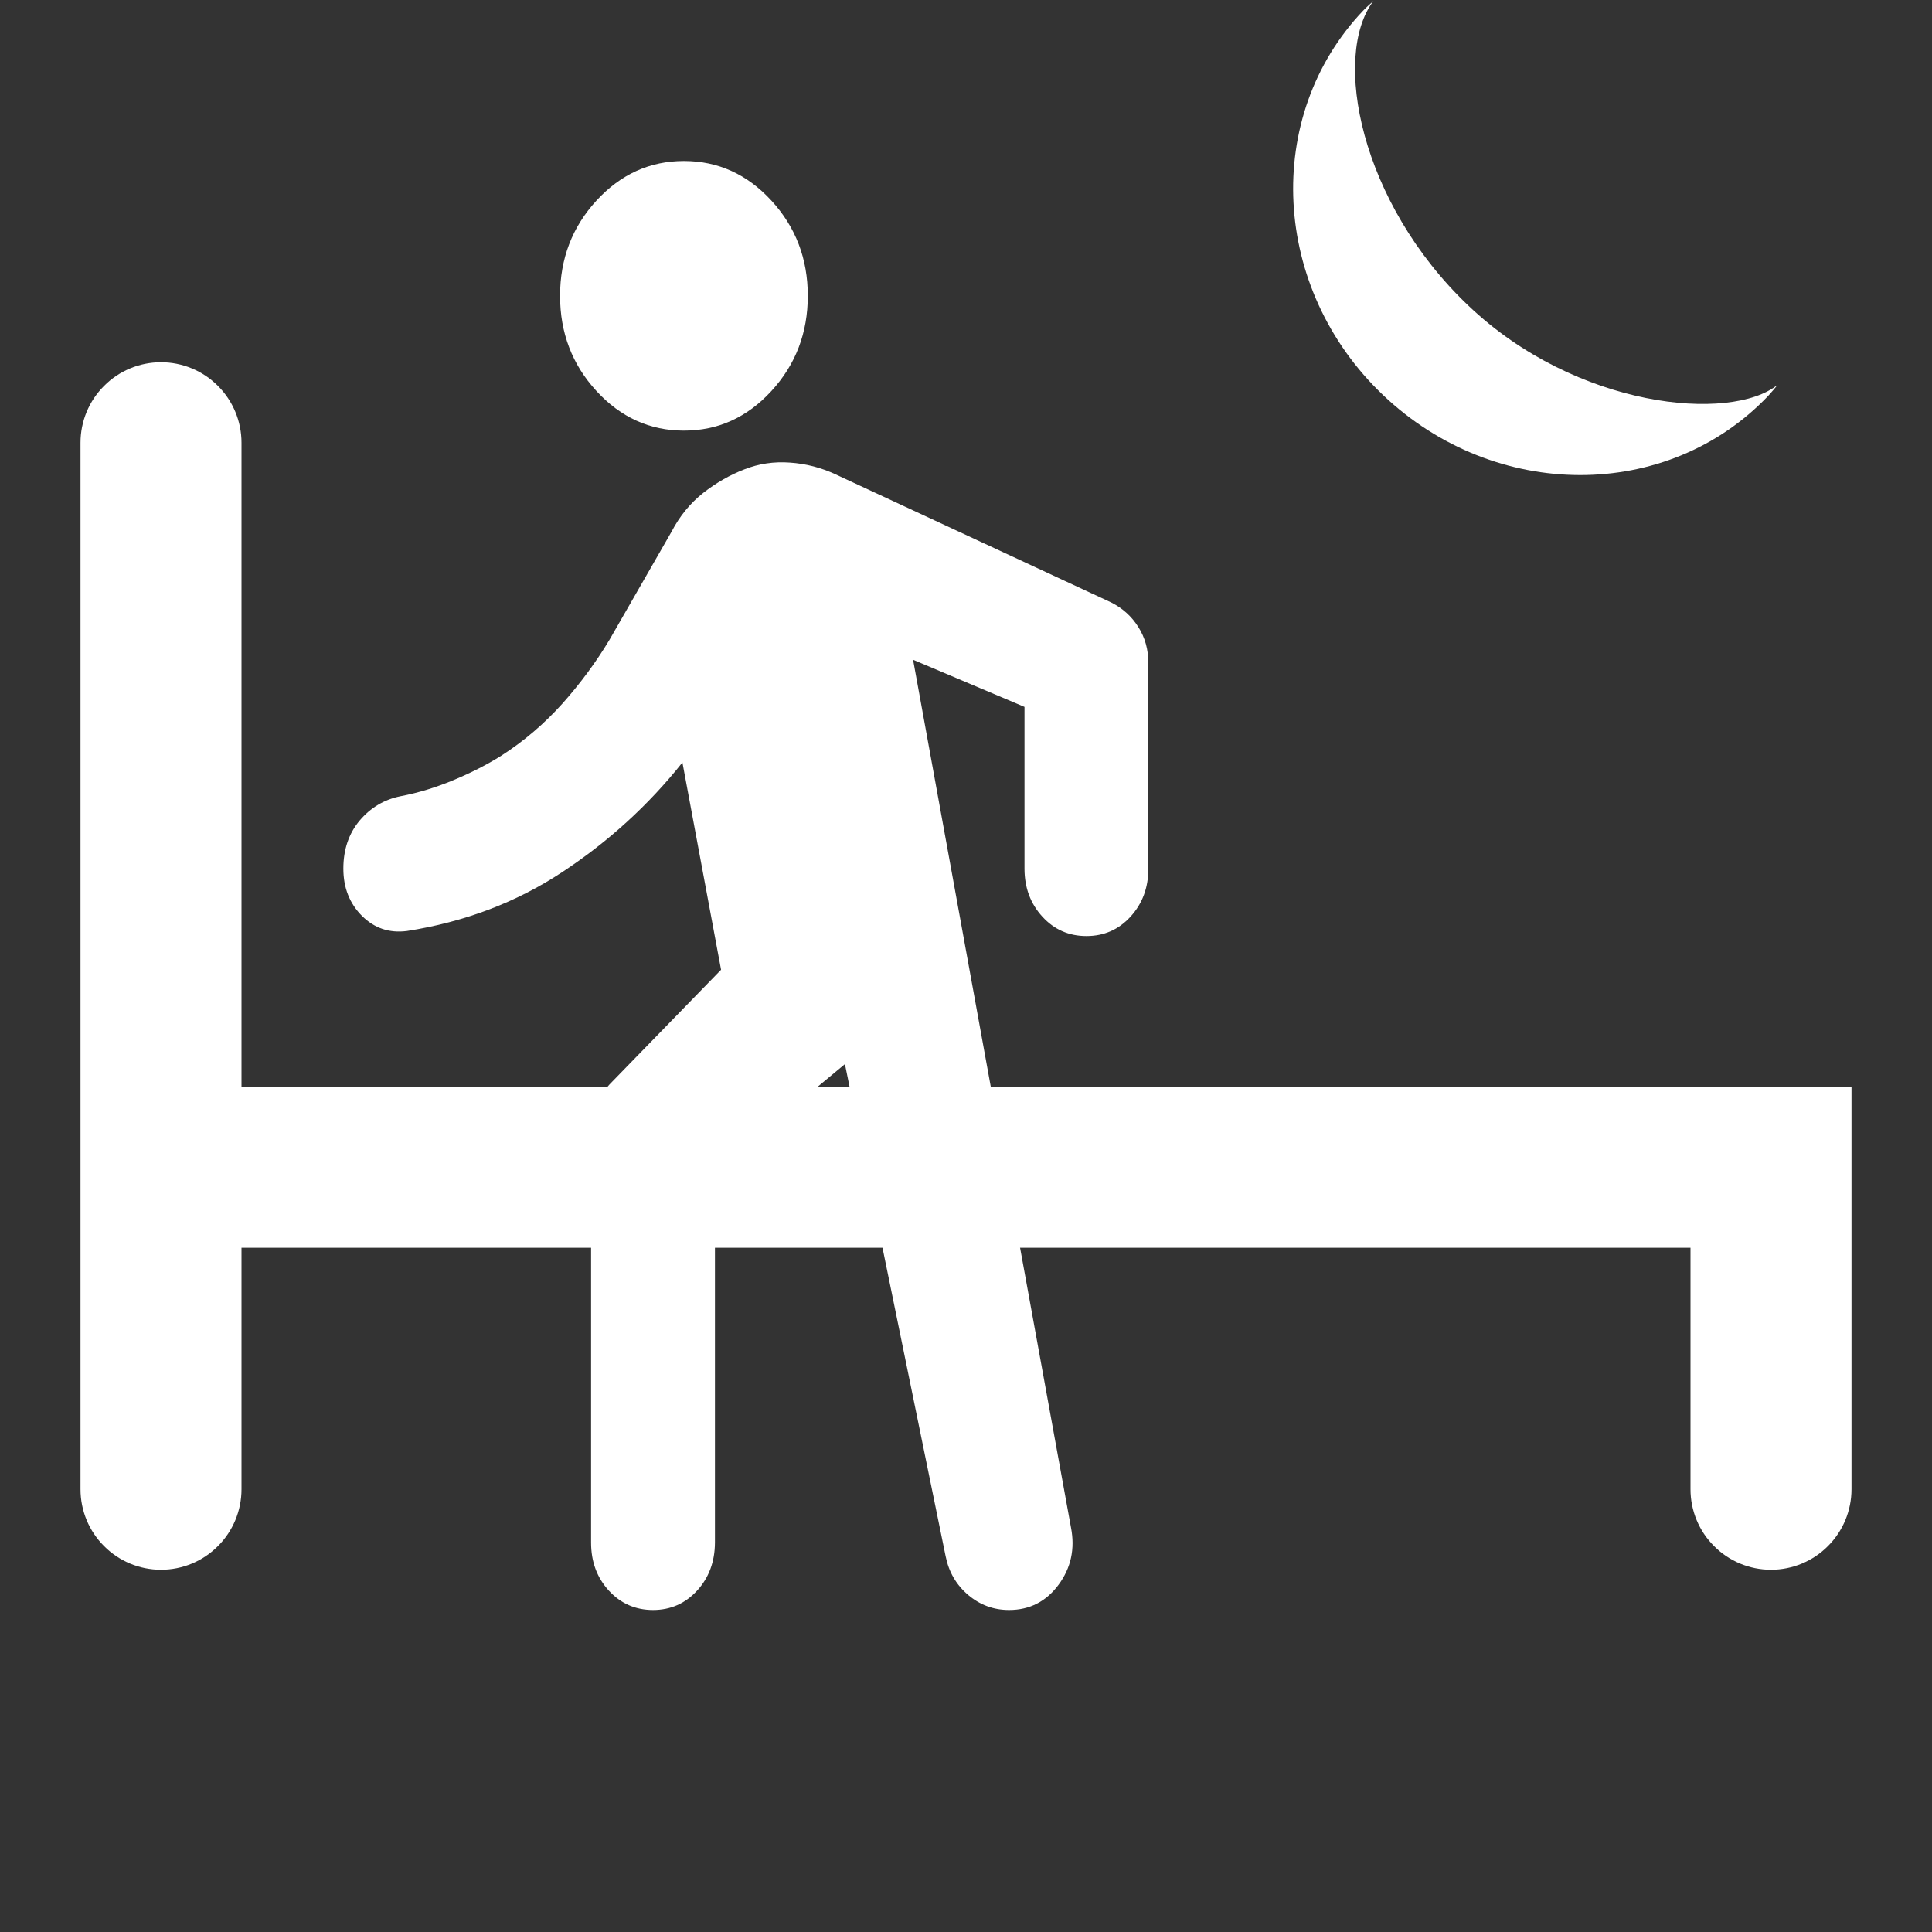 <svg width="18" height="18" viewBox="0 0 18 18" fill="none" xmlns="http://www.w3.org/2000/svg">
<rect x="0" y="0" width="18" height="18" fill="#333333" stroke="none"/>
<g clip-path="url(#clip0_776_16655)">
<path d="M2.25 10.125H8.25H9.75H15.75H17.25V13.875C17.25 14.074 17.171 14.265 17.03 14.405C16.89 14.546 16.699 14.625 16.5 14.625C16.301 14.625 16.11 14.546 15.97 14.405C15.829 14.265 15.75 14.074 15.75 13.875V11.625H2.25V13.875C2.25 14.074 2.171 14.265 2.03 14.405C1.89 14.546 1.699 14.625 1.5 14.625C1.301 14.625 1.11 14.546 0.97 14.405C0.829 14.265 0.75 14.074 0.75 13.875V4.125C0.75 3.926 0.829 3.735 0.97 3.595C1.11 3.454 1.301 3.375 1.5 3.375C1.699 3.375 1.89 3.454 2.03 3.595C2.171 3.735 2.25 3.926 2.25 4.125V10.125Z" fill="white"/>
<path d="M7.872 9.914L8.81 14.498C8.839 14.644 8.908 14.764 9.019 14.859C9.13 14.953 9.257 15 9.401 15C9.593 15 9.747 14.921 9.863 14.764C9.978 14.608 10.017 14.43 9.978 14.231L8.507 6.147L9.545 6.586V8.093C9.545 8.271 9.601 8.42 9.712 8.541C9.822 8.661 9.959 8.721 10.122 8.721C10.286 8.721 10.423 8.661 10.533 8.54C10.643 8.42 10.699 8.271 10.699 8.093V6.178C10.699 6.052 10.668 5.94 10.605 5.841C10.543 5.742 10.458 5.666 10.353 5.613L7.786 4.42C7.651 4.357 7.509 4.32 7.36 4.31C7.211 4.299 7.069 4.32 6.935 4.373C6.8 4.425 6.673 4.498 6.552 4.592C6.432 4.687 6.333 4.807 6.257 4.953L5.68 5.958C5.555 6.167 5.408 6.366 5.24 6.555C5.071 6.743 4.882 6.905 4.67 7.041C4.536 7.125 4.387 7.201 4.223 7.269C4.06 7.337 3.896 7.387 3.733 7.418C3.579 7.449 3.452 7.525 3.35 7.646C3.249 7.767 3.199 7.916 3.199 8.093C3.199 8.271 3.257 8.417 3.372 8.533C3.488 8.648 3.627 8.695 3.791 8.674C4.329 8.59 4.812 8.407 5.24 8.124C5.668 7.842 6.041 7.502 6.358 7.104L6.718 9.035L5.68 10.102C5.622 10.165 5.579 10.236 5.55 10.315C5.521 10.393 5.507 10.474 5.507 10.558V14.372C5.507 14.55 5.562 14.699 5.673 14.82C5.784 14.94 5.921 15 6.084 15C6.247 15 6.384 14.94 6.495 14.819C6.605 14.699 6.66 14.55 6.661 14.372V10.919L7.872 9.914ZM6.372 4.012C6.69 4.012 6.961 3.889 7.187 3.643C7.413 3.397 7.526 3.102 7.526 2.756C7.526 2.41 7.413 2.115 7.187 1.869C6.961 1.623 6.689 1.5 6.372 1.5C6.055 1.5 5.783 1.623 5.557 1.869C5.331 2.115 5.218 2.411 5.218 2.756C5.218 3.101 5.331 3.397 5.557 3.643C5.783 3.889 6.055 4.012 6.372 4.012Z" fill="white"/>
<path d="M13.68 2.847C12.671 1.888 12.407 0.521 12.796 0.009C12.765 0.038 12.732 0.066 12.702 0.097C11.762 1.085 11.845 2.69 12.886 3.681C13.928 4.672 15.535 4.675 16.475 3.687C16.506 3.654 16.534 3.619 16.562 3.585C16.124 3.938 14.687 3.806 13.68 2.847Z" fill="white"/>
</g>
<defs>
<clipPath id="clip0_776_16655">
<rect width="18" height="18" fill="white"/>
</clipPath>
</defs>
</svg>
